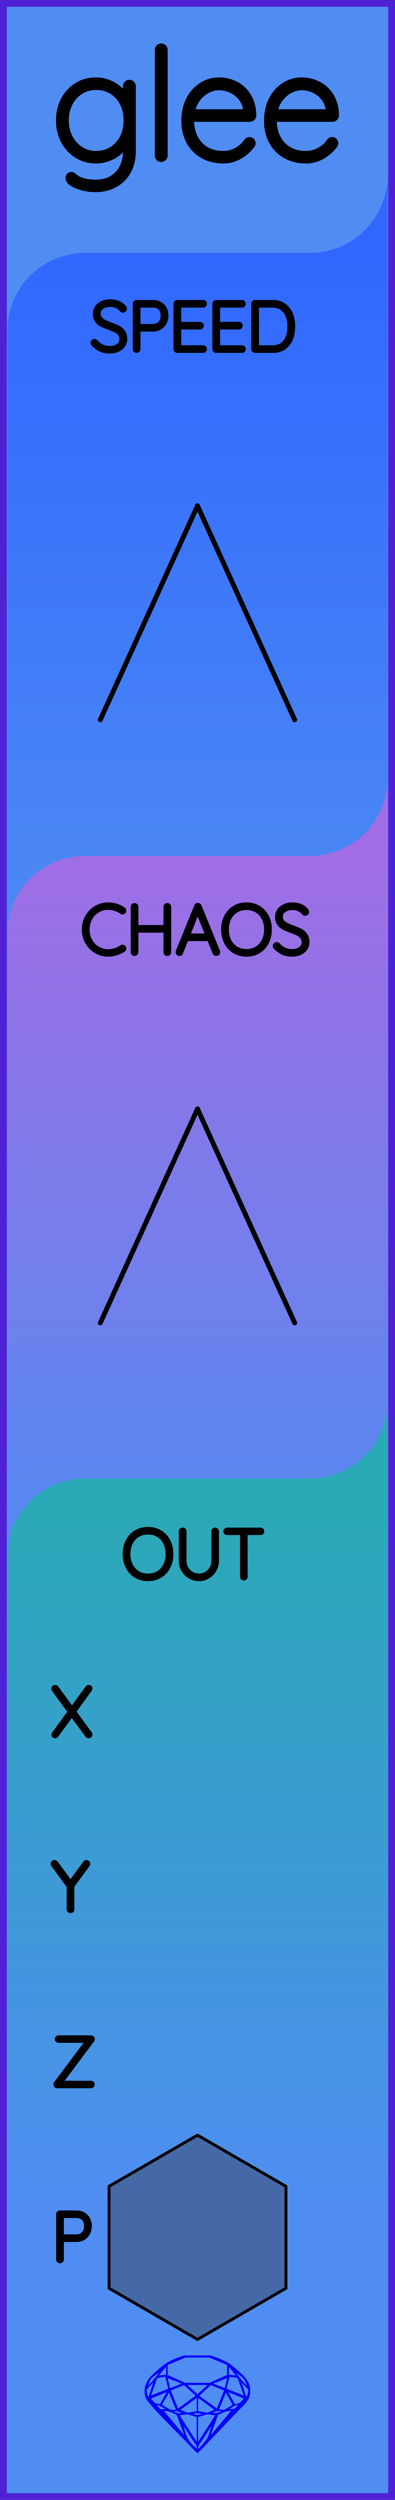<?xml version="1.0" encoding="utf-8"?>
<svg xmlns="http://www.w3.org/2000/svg" width="20.32mm" height="128.50mm" viewBox="0 0 20.32 128.50">
    <g id="PanelLayer">
        <defs>
            <linearGradient id="gradient_blue" x1="0" y1="13" x2="0" y2="51" gradientUnits="userSpaceOnUse">
                <stop style="stop-color:#3068ff;stop-opacity:1;" offset="0" />
                <stop style="stop-color:#4f8df2;stop-opacity:1;" offset="1" />
            </linearGradient>
            <linearGradient id="gradient_purple" x1="0" y1="44" x2="0" y2="82" gradientUnits="userSpaceOnUse">
                <stop style="stop-color:#a06de4;stop-opacity:1;" offset="0" />
                <stop style="stop-color:#4f8df2;stop-opacity:1;" offset="1" />
            </linearGradient>
            <linearGradient id="gradient_out" x1="0" y1="76" x2="0" y2="113.6" gradientUnits="userSpaceOnUse">
                <stop style="stop-color:#29aab4;stop-opacity:1;" offset="0" />
                <stop style="stop-color:#4f8df2;stop-opacity:1;" offset="1" />
            </linearGradient>
        </defs>
        <g id="ControlLayer" style="display:none;">
            <circle id="x_output" cx="10.16" cy="88" r="1" />
            <circle id="y_output" cx="10.16" cy="97" r="1" />
            <circle id="z_output" cx="10.16" cy="106" r="1" />
            <circle id="p_output" cx="10.16" cy="115" r="1" />
            <circle id="speed_knob" cx="10.16" cy="26" r="1" />
            <circle id="speed_atten" cx="5.16" cy="37" r="1" />
            <circle id="speed_cv" cx="15.16" cy="37" r="1" />
            <circle id="chaos_knob" cx="10.16" cy="57" r="1" />
            <circle id="chaos_atten" cx="5.16" cy="68" r="1" />
            <circle id="chaos_cv" cx="15.16" cy="68" r="1" />
        </g>
        <rect id="border_rect" width="20.32" height="128.5" x="0" y="0" style="display:inline;fill:#4f8df2;fill-opacity:1;fill-rule:nonzero;stroke:#5021d4;stroke-width:0.7;stroke-linecap:round;stroke-linejoin:round;stroke-dasharray:none;stroke-opacity:1;image-rendering:auto" />
        <path id="sapphire_gemstone" d="m 12.875,122.900 q 0,0.342 -0.243,0.631 -0.044,0.052 -0.204,0.215 -0.187,0.19 -0.785,0.813 l -1.444,1.513 q -0.019,0.003 -0.044,0.003 -0.028,0 -0.041,-0.003 -0.083,-0.083 -0.648,-0.675 -0.469,-0.474 -0.934,-0.948 -0.557,-0.568 -0.898,-0.981 -0.132,-0.16 -0.168,-0.298 -0.028,-0.102 -0.028,-0.342 0,-0.11 0.072,-0.289 0.066,-0.165 0.141,-0.265 0.119,-0.157 0.422,-0.424 0.284,-0.251 0.474,-0.375 0.273,-0.179 0.819,-0.367 0.096,-0.033 0.11,-0.033 h 1.361 q 0.011,0 0.105,0.033 0.568,0.201 0.824,0.367 0.165,0.105 0.474,0.378 0.322,0.284 0.422,0.422 0.215,0.295 0.215,0.626 z m -0.168,-0.273 q -0.033,-0.107 -0.135,-0.309 -0.072,-0.094 -0.209,-0.198 -0.119,-0.085 -0.234,-0.171 0.245,0.364 0.579,0.678 z m -0.573,-0.524 -0.358,-0.446 v 0.411 z m 0.637,0.758 q 0,-0.052 -0.342,-0.394 l 0.229,0.703 h 0.05 q 0.063,-0.218 0.063,-0.309 z m -0.232,0.273 -0.317,-0.904 -0.411,-0.063 -0.16,0.615 z m 0.003,0.154 -0.772,-0.32 h -0.03 l 0.345,0.606 q 0.08,-0.003 0.234,-0.047 0.025,-0.014 0.223,-0.24 z m -0.857,-1.05 -0.719,0.284 0.604,0.226 z m 0,-0.163 v -0.515 l -0.918,-0.38 h -1.224 l -0.918,0.38 v 0.515 l 0.898,0.408 h 1.254 z m 0.573,1.538 q -0.069,0.011 -0.198,0.052 -0.085,0.055 -0.259,0.163 0.019,0 0.063,0.003 0.041,0 0.063,0 0.119,0 0.19,-0.069 0.072,-0.072 0.141,-0.149 z m -0.289,0.003 -0.347,-0.631 -0.364,0.879 q 0.025,-0.017 0.066,-0.017 0.03,0 0.085,0.011 0.058,0.008 0.088,0.008 0.05,0 0.229,-0.107 0.229,-0.138 0.243,-0.143 z m -0.441,-0.741 -0.684,-0.276 -0.593,0.548 0.904,0.656 z m -0.854,-0.284 h -1.036 l 0.524,0.474 z m 0.75,1.367 q -0.229,-0.03 -0.229,-0.03 -0.036,0 -0.273,0.094 l 0.19,0.019 q 0.011,0 0.311,-0.083 z m -0.389,-0.088 -0.843,-0.612 v 0.675 l 0.471,0.083 z m 0.854,0.05 q -0.099,0.006 -0.295,0.039 -0.011,0.003 -0.378,0.176 -0.13,0.347 -0.38,1.042 z m -2.544,-1.397 -0.719,-0.284 0.124,0.518 z m -0.802,-0.455 v -0.411 l -0.367,0.446 z m 1.516,1.072 -0.593,-0.54 -0.684,0.276 0.38,0.929 z m 0.369,0.943 q -0.033,-0.003 -0.135,-0.025 -0.085,-0.017 -0.138,-0.017 -0.052,0 -0.138,0.017 -0.102,0.022 -0.135,0.025 0.265,0.047 0.273,0.047 0.008,0 0.273,-0.047 z m -0.309,-0.138 v -0.686 l -0.843,0.612 0.372,0.146 z m 0.951,0.207 -0.397,-0.055 -0.48,0.141 v 1.276 z m -2.888,-2.202 q -0.119,0.085 -0.234,0.174 -0.146,0.107 -0.209,0.196 -0.044,0.105 -0.135,0.314 0.369,-0.364 0.579,-0.684 z m 0.477,0.832 -0.16,-0.615 -0.411,0.063 -0.317,0.904 z m 0.394,1.083 -0.364,-0.879 -0.356,0.631 q 0.435,0.251 0.452,0.251 0.091,0 0.267,-0.003 z m 1.822,0.83 q -0.132,0.212 -0.405,0.634 -0.077,0.107 -0.22,0.328 -0.058,0.105 -0.055,0.226 0.16,-0.152 0.433,-0.496 0.077,-0.13 0.141,-0.339 0.055,-0.176 0.107,-0.353 z m -1.494,-0.661 -0.27,-0.088 -0.008,-0.011 q -0.025,0 -0.107,0.011 -0.066,0.006 -0.107,0.006 0.273,0.091 0.311,0.091 0.025,0 0.182,-0.008 z m -0.81,-1.064 h -0.03 l -0.772,0.32 q 0.066,0.097 0.223,0.24 0.077,0.014 0.234,0.047 z m -0.689,-0.502 q -0.342,0.347 -0.342,0.394 0,0.08 0.063,0.309 h 0.05 z m 2.235,3.045 v -1.276 l -0.48,-0.141 -0.397,0.055 z m -1.607,-1.676 q -0.256,-0.182 -0.458,-0.223 0.066,0.077 0.204,0.223 z m 1.61,2.045 v -0.138 l -0.684,-1.05 q 0.052,0.176 0.107,0.353 0.063,0.209 0.141,0.339 0.069,0.119 0.204,0.259 0.116,0.119 0.232,0.237 z m -0.645,-0.706 q -0.116,-0.328 -0.38,-1.042 -0.135,-0.066 -0.273,-0.13 -0.16,-0.072 -0.289,-0.072 -0.052,0 -0.11,-0.014 z" style="stroke-width:0;fill:#0000ff;stroke:#2e2114;stroke-linecap:square;stroke-opacity:1" />
        <path id="model_name" d="M6.811 4.434V7.771Q6.811 8.361 6.57 8.795Q6.33 9.23 5.895 9.467Q5.461 9.703 4.902 9.703Q4.591 9.703 4.273 9.622Q3.955 9.54 3.749 9.412Q3.544 9.284 3.544 9.152Q3.544 9.09 3.579 9.052Q3.614 9.013 3.676 9.013Q3.722 9.013 3.815 9.09Q3.924 9.199 4.056 9.253Q4.436 9.409 4.917 9.409Q5.647 9.409 6.074 8.958Q6.501 8.508 6.501 7.771V7.235Q6.291 7.732 5.853 7.981Q5.414 8.229 4.933 8.229Q4.405 8.229 3.974 7.961Q3.544 7.693 3.299 7.228Q3.055 6.762 3.055 6.188Q3.055 5.613 3.299 5.148Q3.544 4.682 3.974 4.418Q4.405 4.154 4.933 4.154Q5.453 4.154 5.884 4.43Q6.314 4.705 6.501 5.093V4.434Q6.501 4.372 6.543 4.325Q6.586 4.278 6.656 4.278Q6.726 4.278 6.768 4.325Q6.811 4.372 6.811 4.434ZM6.532 6.188Q6.532 5.675 6.326 5.28Q6.12 4.884 5.759 4.667Q5.399 4.449 4.948 4.449Q4.498 4.449 4.137 4.674Q3.776 4.899 3.571 5.295Q3.365 5.691 3.365 6.188Q3.365 6.684 3.571 7.08Q3.776 7.476 4.137 7.705Q4.498 7.934 4.948 7.934Q5.399 7.934 5.759 7.713Q6.12 7.492 6.326 7.096Q6.532 6.7 6.532 6.188ZM8.293 8.151Q8.224 8.151 8.181 8.105Q8.138 8.058 8.138 7.996V2.563Q8.138 2.501 8.185 2.455Q8.231 2.408 8.293 2.408Q8.363 2.408 8.406 2.455Q8.449 2.501 8.449 2.563V7.996Q8.449 8.058 8.402 8.105Q8.356 8.151 8.293 8.151ZM12.973 7.36Q12.973 7.414 12.942 7.453Q12.686 7.794 12.306 8.012Q11.926 8.229 11.491 8.229Q10.909 8.229 10.459 7.981Q10.009 7.732 9.756 7.274Q9.504 6.816 9.504 6.211Q9.504 5.59 9.749 5.121Q9.993 4.651 10.397 4.403Q10.8 4.154 11.258 4.154Q11.716 4.154 12.108 4.352Q12.5 4.55 12.748 4.946Q12.997 5.342 13.012 5.924Q13.012 5.986 12.966 6.036Q12.919 6.087 12.857 6.087H9.807V6.188Q9.807 6.669 10.001 7.069Q10.195 7.468 10.575 7.701Q10.956 7.934 11.491 7.934Q11.864 7.934 12.193 7.752Q12.523 7.569 12.71 7.29Q12.764 7.22 12.841 7.22Q12.896 7.22 12.935 7.263Q12.973 7.305 12.973 7.36ZM9.838 5.792H12.694V5.722Q12.655 5.326 12.442 5.043Q12.228 4.76 11.914 4.612Q11.6 4.465 11.258 4.465Q10.971 4.465 10.672 4.616Q10.373 4.767 10.145 5.066Q9.916 5.365 9.838 5.792ZM17.227 7.36Q17.227 7.414 17.195 7.453Q16.939 7.794 16.559 8.012Q16.179 8.229 15.744 8.229Q15.162 8.229 14.712 7.981Q14.262 7.732 14.009 7.274Q13.757 6.816 13.757 6.211Q13.757 5.59 14.002 5.121Q14.246 4.651 14.65 4.403Q15.053 4.154 15.511 4.154Q15.969 4.154 16.361 4.352Q16.753 4.55 17.001 4.946Q17.25 5.342 17.265 5.924Q17.265 5.986 17.219 6.036Q17.172 6.087 17.11 6.087H14.06V6.188Q14.06 6.669 14.254 7.069Q14.448 7.468 14.828 7.701Q15.209 7.934 15.744 7.934Q16.117 7.934 16.447 7.752Q16.776 7.569 16.963 7.29Q17.017 7.22 17.095 7.22Q17.149 7.22 17.188 7.263Q17.227 7.305 17.227 7.36ZM14.091 5.792H16.947V5.722Q16.908 5.326 16.695 5.043Q16.481 4.76 16.167 4.612Q15.853 4.465 15.511 4.465Q15.224 4.465 14.925 4.616Q14.627 4.767 14.398 5.066Q14.169 5.365 14.091 5.792Z" style="display:inline;stroke:#000000;stroke-width:0.35;stroke-linecap:round;stroke-linejoin:bevel" />
        <path id="speed_art" d="M 0.38,51.00 L 0.38,17.00 A 4 4 0 0 1 4.38 13 L 15.94,13.00 A 4 4 0 0 0 19.94 9 L 19.94,13.00 L 19.94,51.00 z" style="fill:url(#gradient_blue);fill-opacity:1;stroke-width:0;" />
        <path id="chaos_art" d="M 0.38,82.00 L 0.38,48.00 A 4 4 0 0 1 4.38 44 L 15.94,44.00 A 4 4 0 0 0 19.94 40 L 19.94,44.00 L 19.94,82.00 z" style="fill:url(#gradient_purple);fill-opacity:1;stroke-width:0;" />
        <path id="out_art" d="M 0.38,113.60 L 0.38,80.00 A 4 4 0 0 1 4.38 76 L 15.94,76.00 A 4 4 0 0 0 19.94 72 L 19.94,76.00 L 19.94,113.60 z" style="fill:url(#gradient_out);fill-opacity:1;stroke-width:0;" />
        <path d="M4.805 17.679Q4.783 17.658 4.783 17.626Q4.783 17.598 4.808 17.572Q4.833 17.545 4.861 17.545Q4.893 17.545 4.921 17.577Q5.059 17.739 5.247 17.824Q5.436 17.908 5.644 17.908Q5.916 17.908 6.092 17.778Q6.269 17.647 6.269 17.432Q6.265 17.263 6.177 17.153Q6.089 17.044 5.96 16.979Q5.831 16.913 5.609 16.832Q5.366 16.741 5.23 16.67Q5.094 16.6 4.997 16.469Q4.9 16.338 4.9 16.127Q4.9 15.954 4.995 15.813Q5.09 15.672 5.267 15.591Q5.443 15.509 5.676 15.509Q5.884 15.509 6.071 15.585Q6.258 15.661 6.367 15.799Q6.403 15.848 6.403 15.873Q6.403 15.901 6.376 15.924Q6.35 15.947 6.318 15.947Q6.29 15.947 6.272 15.926Q6.173 15.799 6.018 15.725Q5.863 15.651 5.676 15.651Q5.408 15.651 5.23 15.778Q5.052 15.905 5.052 16.123Q5.052 16.275 5.138 16.381Q5.224 16.487 5.355 16.552Q5.486 16.617 5.68 16.688Q5.926 16.776 6.071 16.85Q6.216 16.924 6.318 17.065Q6.42 17.206 6.42 17.439Q6.42 17.602 6.325 17.743Q6.23 17.884 6.052 17.967Q5.874 18.049 5.644 18.049Q5.383 18.049 5.189 17.959Q4.995 17.87 4.805 17.679ZM8.537 16.219Q8.537 16.416 8.454 16.577Q8.371 16.737 8.22 16.827Q8.068 16.917 7.87 16.917H7.101V17.944Q7.101 17.972 7.078 17.993Q7.055 18.014 7.027 18.014Q6.995 18.014 6.974 17.993Q6.953 17.972 6.953 17.944V15.615Q6.953 15.587 6.974 15.566Q6.995 15.545 7.024 15.545H7.87Q8.17 15.545 8.354 15.732Q8.537 15.919 8.537 16.219ZM8.389 16.219Q8.389 15.975 8.25 15.831Q8.11 15.686 7.87 15.686H7.101V16.776H7.87Q8.107 16.776 8.248 16.619Q8.389 16.462 8.389 16.219ZM10.52 17.944Q10.52 17.975 10.498 17.995Q10.477 18.014 10.449 18.014H9.119Q9.091 18.014 9.07 17.993Q9.049 17.972 9.049 17.944V15.615Q9.049 15.587 9.07 15.566Q9.091 15.545 9.119 15.545H10.449Q10.477 15.545 10.498 15.566Q10.52 15.587 10.52 15.615Q10.52 15.647 10.498 15.666Q10.477 15.686 10.449 15.686H9.197V16.67H10.29Q10.319 16.67 10.34 16.691Q10.361 16.712 10.361 16.741Q10.361 16.772 10.34 16.792Q10.319 16.811 10.29 16.811H9.197V17.873H10.449Q10.477 17.873 10.498 17.894Q10.52 17.915 10.52 17.944ZM12.52 17.944Q12.52 17.975 12.499 17.995Q12.478 18.014 12.449 18.014H11.119Q11.091 18.014 11.07 17.993Q11.049 17.972 11.049 17.944V15.615Q11.049 15.587 11.07 15.566Q11.091 15.545 11.119 15.545H12.449Q12.478 15.545 12.499 15.566Q12.52 15.587 12.52 15.615Q12.52 15.647 12.499 15.666Q12.478 15.686 12.449 15.686H11.197V16.67H12.291Q12.319 16.67 12.34 16.691Q12.361 16.712 12.361 16.741Q12.361 16.772 12.34 16.792Q12.319 16.811 12.291 16.811H11.197V17.873H12.449Q12.478 17.873 12.499 17.894Q12.52 17.915 12.52 17.944ZM15.06 16.779Q15.06 17.129 14.949 17.407Q14.838 17.686 14.608 17.85Q14.379 18.014 14.037 18.014H13.12Q13.091 18.014 13.07 17.993Q13.049 17.972 13.049 17.944V15.615Q13.049 15.587 13.07 15.566Q13.091 15.545 13.12 15.545H14.037Q14.376 15.545 14.607 15.714Q14.838 15.883 14.949 16.164Q15.06 16.444 15.06 16.779ZM14.912 16.779Q14.912 16.48 14.815 16.231Q14.718 15.982 14.515 15.834Q14.312 15.686 14.002 15.686H13.197V17.873H14.002Q14.46 17.873 14.686 17.572Q14.912 17.27 14.912 16.779Z" style="stroke:#000000;stroke-width:0.25;stroke-linecap:round;stroke-linejoin:bevel" />
        <path d="M6.372 46.806Q6.372 46.834 6.358 46.852Q6.337 46.88 6.305 46.88Q6.291 46.88 6.263 46.866Q5.934 46.644 5.568 46.644Q5.271 46.644 5.023 46.79Q4.774 46.936 4.629 47.196Q4.485 47.455 4.485 47.779Q4.485 48.104 4.629 48.363Q4.774 48.623 5.023 48.769Q5.271 48.915 5.568 48.915Q5.938 48.915 6.259 48.697Q6.277 48.683 6.301 48.683Q6.337 48.683 6.358 48.711Q6.372 48.728 6.372 48.753Q6.372 48.788 6.344 48.81Q6.206 48.908 5.989 48.979Q5.772 49.05 5.568 49.05Q5.232 49.05 4.95 48.884Q4.668 48.718 4.502 48.427Q4.336 48.136 4.336 47.779Q4.336 47.423 4.502 47.132Q4.668 46.841 4.95 46.675Q5.232 46.51 5.568 46.51Q5.779 46.51 5.979 46.573Q6.178 46.636 6.34 46.749Q6.372 46.774 6.372 46.806ZM8.683 46.619V48.94Q8.679 48.972 8.658 48.993Q8.637 49.014 8.609 49.014Q8.573 49.014 8.554 48.993Q8.534 48.972 8.534 48.94V47.815H6.996V48.94Q6.993 48.972 6.972 48.993Q6.95 49.014 6.922 49.014Q6.887 49.014 6.868 48.993Q6.848 48.972 6.848 48.94V46.619Q6.848 46.587 6.869 46.566Q6.891 46.545 6.922 46.545Q6.954 46.545 6.975 46.566Q6.996 46.587 6.996 46.619V47.674H8.534V46.619Q8.534 46.587 8.556 46.566Q8.577 46.545 8.609 46.545Q8.64 46.545 8.661 46.566Q8.683 46.587 8.683 46.619ZM11.201 48.947Q11.201 48.979 11.18 48.997Q11.159 49.014 11.127 49.014Q11.103 49.014 11.083 49.002Q11.064 48.989 11.057 48.968L10.761 48.242L10.764 48.249H9.582L9.296 48.968Q9.279 49.014 9.233 49.014Q9.201 49.014 9.182 48.997Q9.162 48.979 9.159 48.954Q9.155 48.94 9.162 48.919L10.111 46.584Q10.122 46.555 10.138 46.547Q10.154 46.538 10.178 46.538Q10.231 46.538 10.249 46.584L11.198 48.919Q11.201 48.929 11.201 48.947ZM9.639 48.108H10.708L10.168 46.778ZM12.68 49.05Q12.337 49.05 12.069 48.889Q11.801 48.728 11.651 48.439Q11.501 48.15 11.501 47.779Q11.501 47.409 11.651 47.12Q11.801 46.831 12.069 46.67Q12.337 46.51 12.68 46.51Q13.022 46.51 13.29 46.67Q13.558 46.831 13.708 47.12Q13.858 47.409 13.858 47.779Q13.858 48.15 13.708 48.439Q13.558 48.728 13.29 48.889Q13.022 49.05 12.68 49.05ZM12.68 46.651Q12.38 46.651 12.145 46.792Q11.911 46.933 11.78 47.19Q11.649 47.448 11.649 47.779Q11.649 48.111 11.78 48.369Q11.911 48.626 12.145 48.767Q12.38 48.908 12.68 48.908Q12.979 48.908 13.214 48.767Q13.449 48.626 13.579 48.369Q13.71 48.111 13.71 47.779Q13.71 47.448 13.579 47.19Q13.449 46.933 13.214 46.792Q12.979 46.651 12.68 46.651ZM14.179 48.679Q14.158 48.658 14.158 48.626Q14.158 48.598 14.182 48.572Q14.207 48.545 14.235 48.545Q14.267 48.545 14.295 48.577Q14.433 48.739 14.622 48.824Q14.81 48.908 15.018 48.908Q15.29 48.908 15.466 48.778Q15.643 48.647 15.643 48.432Q15.639 48.263 15.551 48.153Q15.463 48.044 15.334 47.979Q15.206 47.913 14.983 47.832Q14.74 47.741 14.604 47.67Q14.468 47.6 14.371 47.469Q14.274 47.339 14.274 47.127Q14.274 46.954 14.369 46.813Q14.465 46.672 14.641 46.591Q14.817 46.51 15.05 46.51Q15.258 46.51 15.445 46.585Q15.632 46.661 15.742 46.799Q15.777 46.848 15.777 46.873Q15.777 46.901 15.751 46.924Q15.724 46.947 15.692 46.947Q15.664 46.947 15.646 46.926Q15.548 46.799 15.392 46.725Q15.237 46.651 15.05 46.651Q14.782 46.651 14.604 46.778Q14.426 46.905 14.426 47.123Q14.426 47.275 14.512 47.381Q14.599 47.487 14.729 47.552Q14.86 47.617 15.054 47.688Q15.301 47.776 15.445 47.85Q15.59 47.924 15.692 48.065Q15.795 48.206 15.795 48.439Q15.795 48.602 15.699 48.743Q15.604 48.884 15.426 48.967Q15.248 49.05 15.018 49.05Q14.757 49.05 14.563 48.959Q14.369 48.87 14.179 48.679Z" style="stroke:#000000;stroke-width:0.25;stroke-linecap:round;stroke-linejoin:bevel" />
        <g id="connector_lines" style="fill:none;stroke:#000000;stroke-width:0.25;stroke-linecap:round;stroke-linejoin:bevel;stroke-dasharray:none">
            <line x1="10.16" y1="26.00" x2="5.16" y2="37.00" />
            <line x1="10.16" y1="26.00" x2="15.16" y2="37.00" />
            <line x1="10.16" y1="57.00" x2="5.16" y2="68.00" />
            <line x1="10.16" y1="57.00" x2="15.16" y2="68.00" />
        </g>
        <path id="out_label" d="M7.615 81.15Q7.272 81.15 7.004 80.989Q6.736 80.829 6.586 80.539Q6.436 80.25 6.436 79.879Q6.436 79.509 6.586 79.22Q6.736 78.93 7.004 78.77Q7.272 78.609 7.615 78.609Q7.957 78.609 8.225 78.77Q8.493 78.93 8.643 79.22Q8.793 79.509 8.793 79.879Q8.793 80.25 8.643 80.539Q8.493 80.829 8.225 80.989Q7.957 81.15 7.615 81.15ZM7.615 78.751Q7.315 78.751 7.08 78.892Q6.846 79.033 6.715 79.29Q6.585 79.548 6.585 79.879Q6.585 80.211 6.715 80.469Q6.846 80.726 7.08 80.867Q7.315 81.008 7.615 81.008Q7.915 81.008 8.149 80.867Q8.384 80.726 8.514 80.469Q8.645 80.211 8.645 79.879Q8.645 79.548 8.514 79.29Q8.384 79.033 8.149 78.892Q7.915 78.751 7.615 78.751ZM11.139 78.715V80.239Q11.139 80.486 11.015 80.694Q10.892 80.903 10.684 81.026Q10.476 81.15 10.232 81.15Q9.985 81.15 9.777 81.026Q9.569 80.903 9.446 80.694Q9.322 80.486 9.322 80.239V78.715Q9.322 78.684 9.343 78.664Q9.364 78.645 9.396 78.645Q9.428 78.645 9.449 78.666Q9.47 78.687 9.47 78.715V80.239Q9.47 80.448 9.573 80.624Q9.675 80.8 9.85 80.904Q10.024 81.008 10.232 81.008Q10.44 81.008 10.615 80.904Q10.79 80.8 10.894 80.624Q10.998 80.448 10.998 80.239V78.715Q10.998 78.687 11.017 78.666Q11.037 78.645 11.068 78.645Q11.1 78.645 11.12 78.666Q11.139 78.687 11.139 78.715ZM13.471 78.712Q13.471 78.743 13.451 78.761Q13.432 78.779 13.4 78.779H12.614V81.044Q12.614 81.072 12.592 81.093Q12.571 81.114 12.543 81.114Q12.511 81.114 12.492 81.093Q12.472 81.072 12.472 81.044V78.779H11.686Q11.658 78.779 11.636 78.759Q11.615 78.74 11.615 78.712Q11.615 78.684 11.636 78.664Q11.658 78.645 11.686 78.645H13.4Q13.428 78.645 13.45 78.664Q13.471 78.684 13.471 78.712Z" style="stroke:#000000;stroke-width:0.25;stroke-linecap:round;stroke-linejoin:bevel" />
        <path id="port_label_x" d="M4.614 89.112Q4.632 89.137 4.632 89.154Q4.632 89.186 4.611 89.205Q4.59 89.225 4.558 89.225Q4.519 89.225 4.502 89.197L3.694 88.096L2.889 89.197Q2.872 89.225 2.836 89.225Q2.805 89.225 2.787 89.205Q2.769 89.186 2.769 89.165Q2.769 89.147 2.787 89.119L3.616 87.987L2.78 86.847Q2.766 86.829 2.766 86.805Q2.766 86.773 2.787 86.754Q2.808 86.734 2.836 86.734Q2.879 86.734 2.896 86.762L3.704 87.867L4.509 86.759Q4.53 86.731 4.561 86.731Q4.593 86.731 4.613 86.746Q4.632 86.762 4.632 86.787Q4.632 86.812 4.614 86.837L3.785 87.98Z" style="stroke:#000000;stroke-width:0.25;stroke-linecap:round;stroke-linejoin:bevel" />
        <path id="port_label_y" d="M4.505 95.844 3.701 96.937V98.144Q3.701 98.172 3.68 98.193Q3.658 98.214 3.627 98.214Q3.595 98.214 3.574 98.193Q3.553 98.172 3.553 98.144V96.951L2.745 95.844Q2.731 95.826 2.731 95.798Q2.731 95.773 2.753 95.752Q2.776 95.731 2.805 95.731Q2.843 95.731 2.865 95.762L3.627 96.803L4.389 95.762Q4.41 95.731 4.449 95.731Q4.48 95.731 4.5 95.754Q4.519 95.776 4.519 95.798Q4.519 95.815 4.505 95.844Z" style="stroke:#000000;stroke-width:0.25;stroke-linecap:round;stroke-linejoin:bevel" />
        <path id="port_label_z" d="M4.748 107.147Q4.748 107.175 4.727 107.195Q4.706 107.214 4.678 107.214H2.942Q2.91 107.214 2.891 107.191Q2.872 107.168 2.872 107.14Q2.872 107.115 2.886 107.098L4.551 104.879H3.013Q2.985 104.879 2.963 104.859Q2.942 104.84 2.942 104.812Q2.942 104.784 2.963 104.764Q2.985 104.745 3.013 104.745H4.671Q4.713 104.745 4.733 104.766Q4.752 104.787 4.752 104.815Q4.752 104.84 4.738 104.858L3.076 107.08H4.678Q4.706 107.08 4.727 107.101Q4.748 107.122 4.748 107.147Z" style="stroke:#000000;stroke-width:0.25;stroke-linecap:round;stroke-linejoin:bevel" />
        <path id="port_label_p" d="M4.597 114.419Q4.597 114.616 4.514 114.777Q4.431 114.937 4.279 115.027Q4.128 115.117 3.93 115.117H3.161V116.144Q3.161 116.172 3.138 116.193Q3.115 116.214 3.087 116.214Q3.055 116.214 3.034 116.193Q3.013 116.172 3.013 116.144V113.815Q3.013 113.787 3.034 113.766Q3.055 113.745 3.083 113.745H3.93Q4.23 113.745 4.413 113.932Q4.597 114.119 4.597 114.419ZM4.449 114.419Q4.449 114.175 4.309 114.031Q4.17 113.886 3.93 113.886H3.161V114.976H3.93Q4.166 114.976 4.307 114.819Q4.449 114.662 4.449 114.419Z" style="stroke:#000000;stroke-width:0.25;stroke-linecap:round;stroke-linejoin:bevel" />
        <path d="M 14.71,117.62 L 10.16,120.25 L 5.61,117.62 L 5.61,112.38 L 10.16,109.75 L 14.71,112.38 z " style="stroke:#000000;fill:#4469a6;stroke-width:0.15;stroke-linecap:round;stroke-linejoin:round;stroke-dasharray:none" />
    </g>
</svg>

